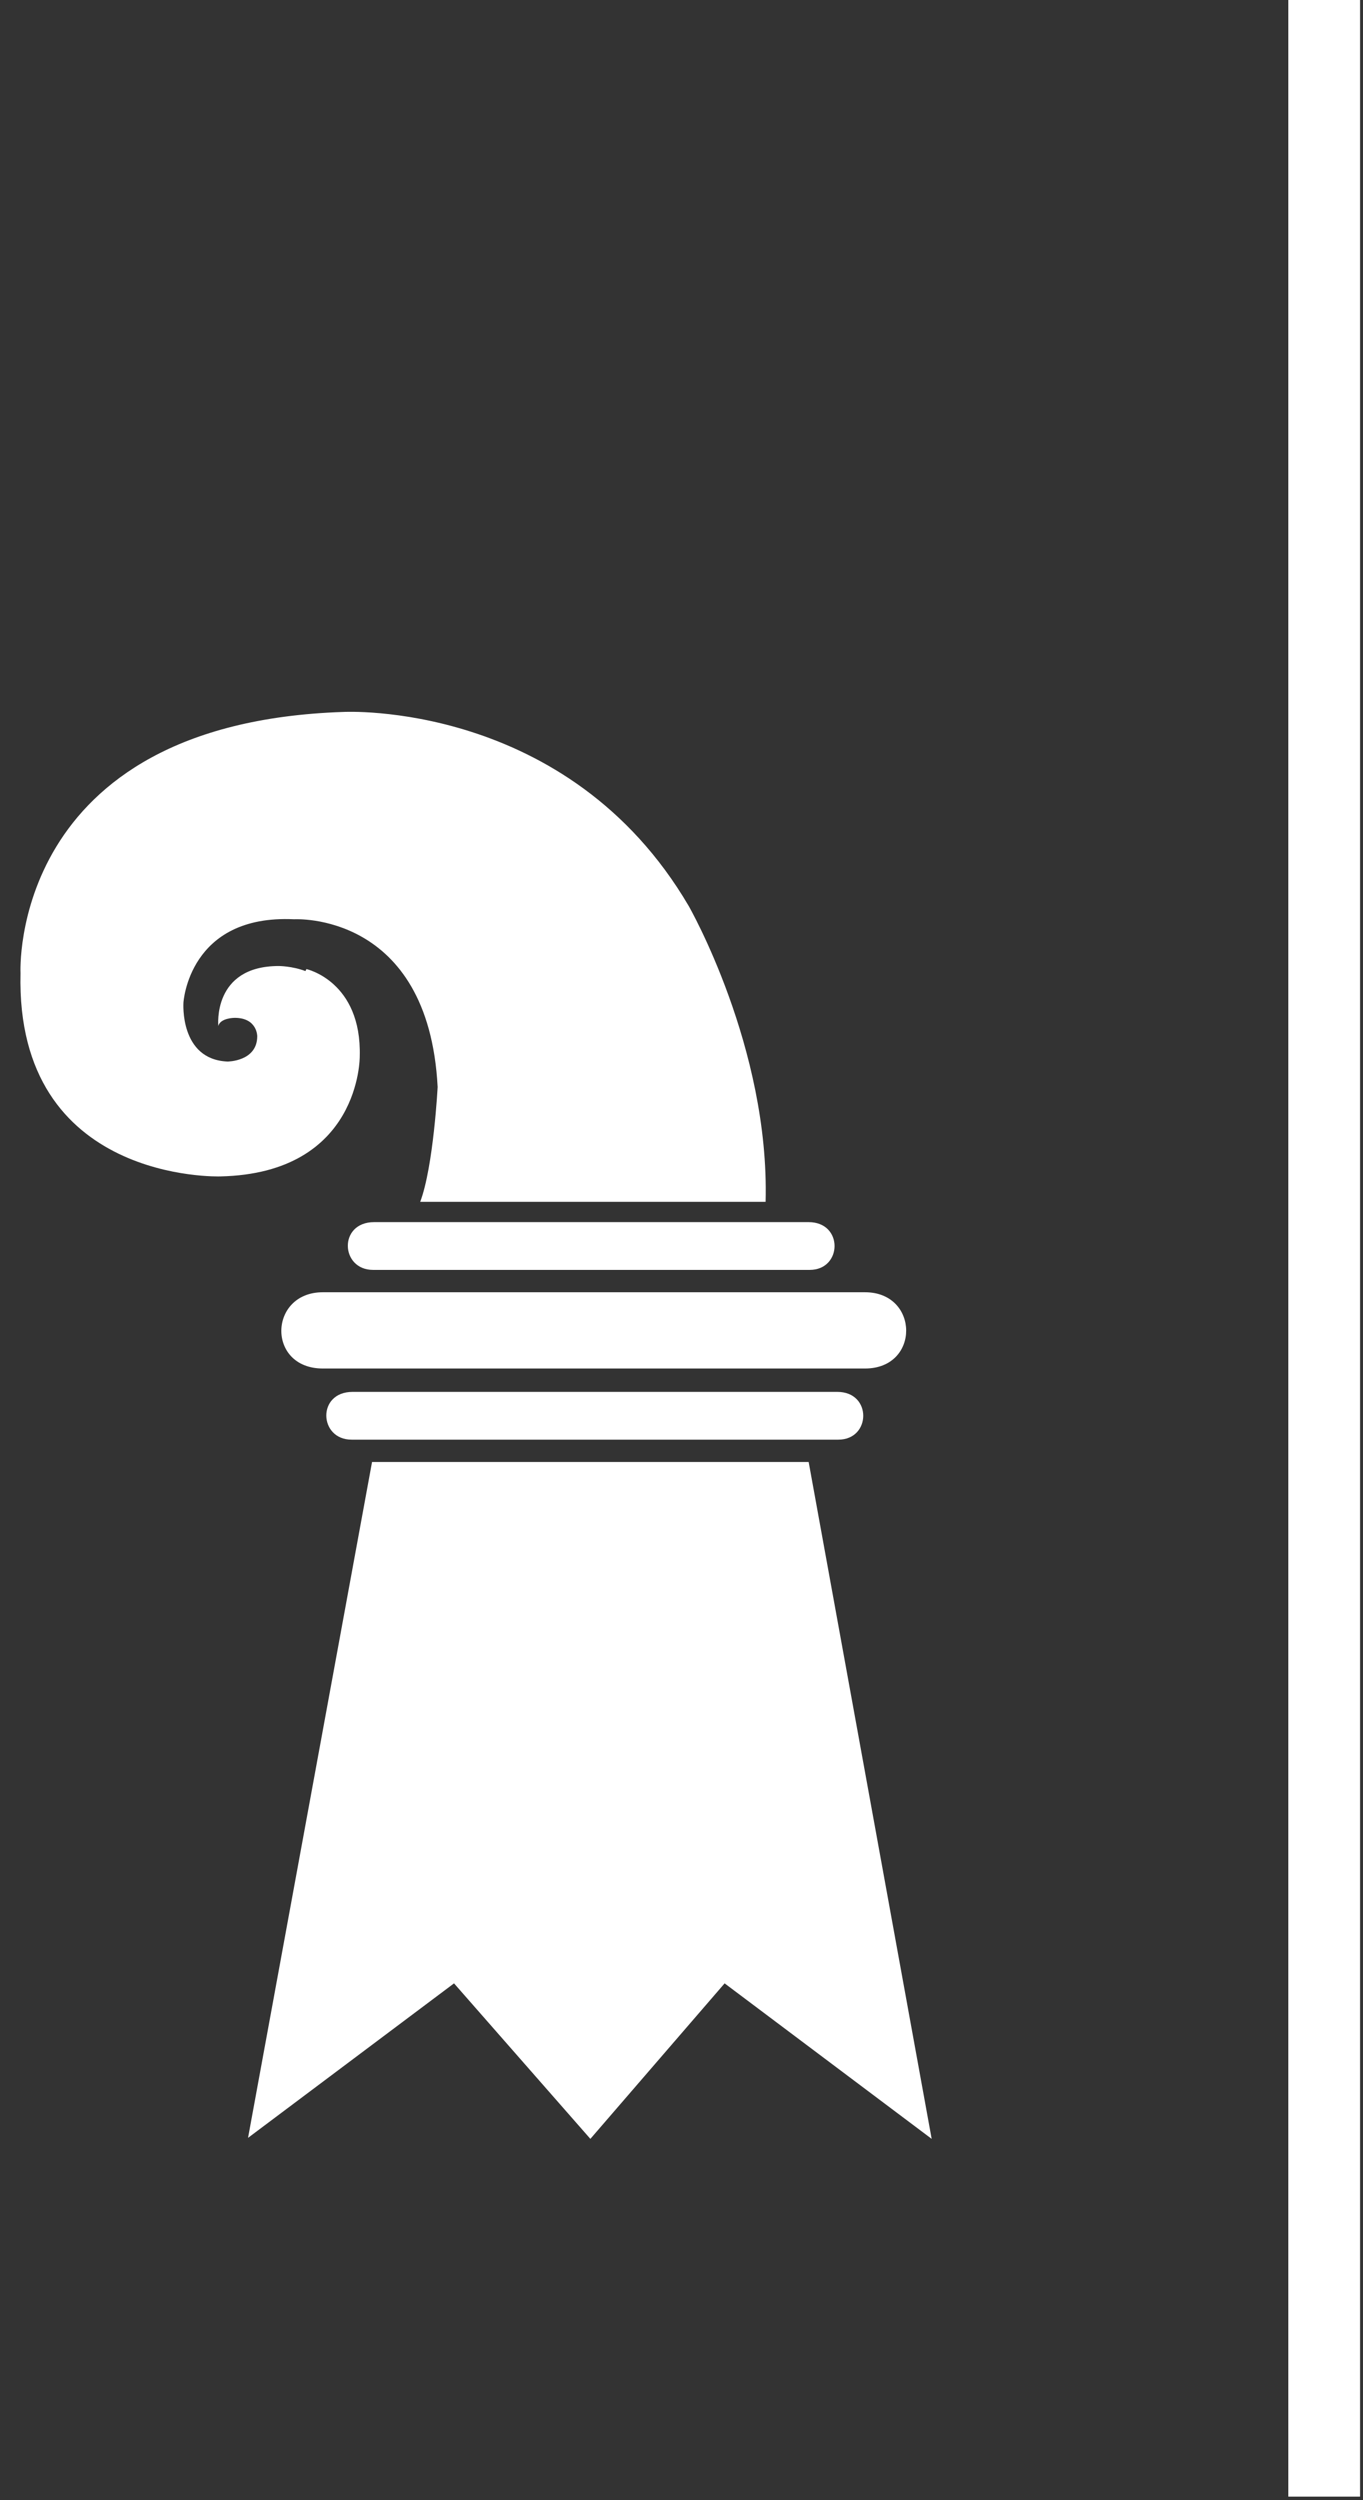 <svg width="36" height="66" xmlns="http://www.w3.org/2000/svg" xmlns:xlink="http://www.w3.org/1999/xlink" xml:space="preserve" overflow="hidden"><rect width="100%" height="100%" fill="#333333" stroke="none"/><defs><clipPath id="clip0"><rect x="19" y="20" width="36" height="66"/></clipPath></defs><g clip-path="url(#clip0)" transform="translate(-19 -20)"><path d="M9.229 36.676C8.29 36.676 8.344 37.937 9.202 37.937L21.946 37.937C22.805 37.937 22.832 36.676 21.919 36.676L9.229 36.676 9.229 36.676Z" fill="#FFFFFF" transform="matrix(1.009 0 0 1 19 20.067)"/><path d="M9.793 32.195C8.854 32.195 8.907 33.456 9.766 33.456L21.195 33.456C22.054 33.456 22.081 32.195 21.168 32.195L9.793 32.195 9.793 32.195Z" fill="#FFFFFF" transform="matrix(1.009 0 0 1 19 20.067)"/><path d="M8.451 34.046C7.029 34.046 6.976 36.059 8.451 36.059L22.644 36.059C24.093 36.059 24.066 34.046 22.644 34.046L8.505 34.046 8.451 34.046Z" fill="#FFFFFF" transform="matrix(1.009 0 0 1 19 20.067)"/><path d="M9.739 38.527 21.168 38.527 24.388 56.395 18.968 52.29 15.454 56.395 11.885 52.29 6.493 56.368Z" fill="#FFFFFF" transform="matrix(1.009 0 0 1 19 20.067)"/><path d="M8.022 25.515C8.022 25.515 9.471 25.837 9.417 27.822 9.417 27.822 9.444 30.907 5.768 30.988 5.768 30.988 0.402 31.176 0.537 25.622 0.537 25.622 0.215 19.022 8.988 18.727 8.988 18.727 14.863 18.405 18.029 23.851 18.029 23.851 20.149 27.581 20.041 31.659L11 31.659C11.349 30.72 11.456 28.627 11.456 28.627 11.215 23.985 7.7 24.2 7.7 24.2 4.937 24.066 4.802 26.4 4.802 26.4 4.802 26.4 4.695 27.902 5.956 27.956 5.956 27.956 6.734 27.956 6.734 27.285 6.734 27.285 6.734 26.802 6.144 26.802 6.144 26.802 5.768 26.802 5.715 27.017 5.715 27.017 5.554 25.434 7.298 25.434 7.298 25.434 7.646 25.434 7.995 25.568" fill="#FFFFFF" transform="matrix(1.009 0 0 1 19 20.067)"/><path d="M33.724-0.134 35.602-0.134 35.602 65.839 33.724 65.839Z" fill="#FFFFFF" transform="matrix(1.009 0 0 1 19 20.067)"/></g></svg>